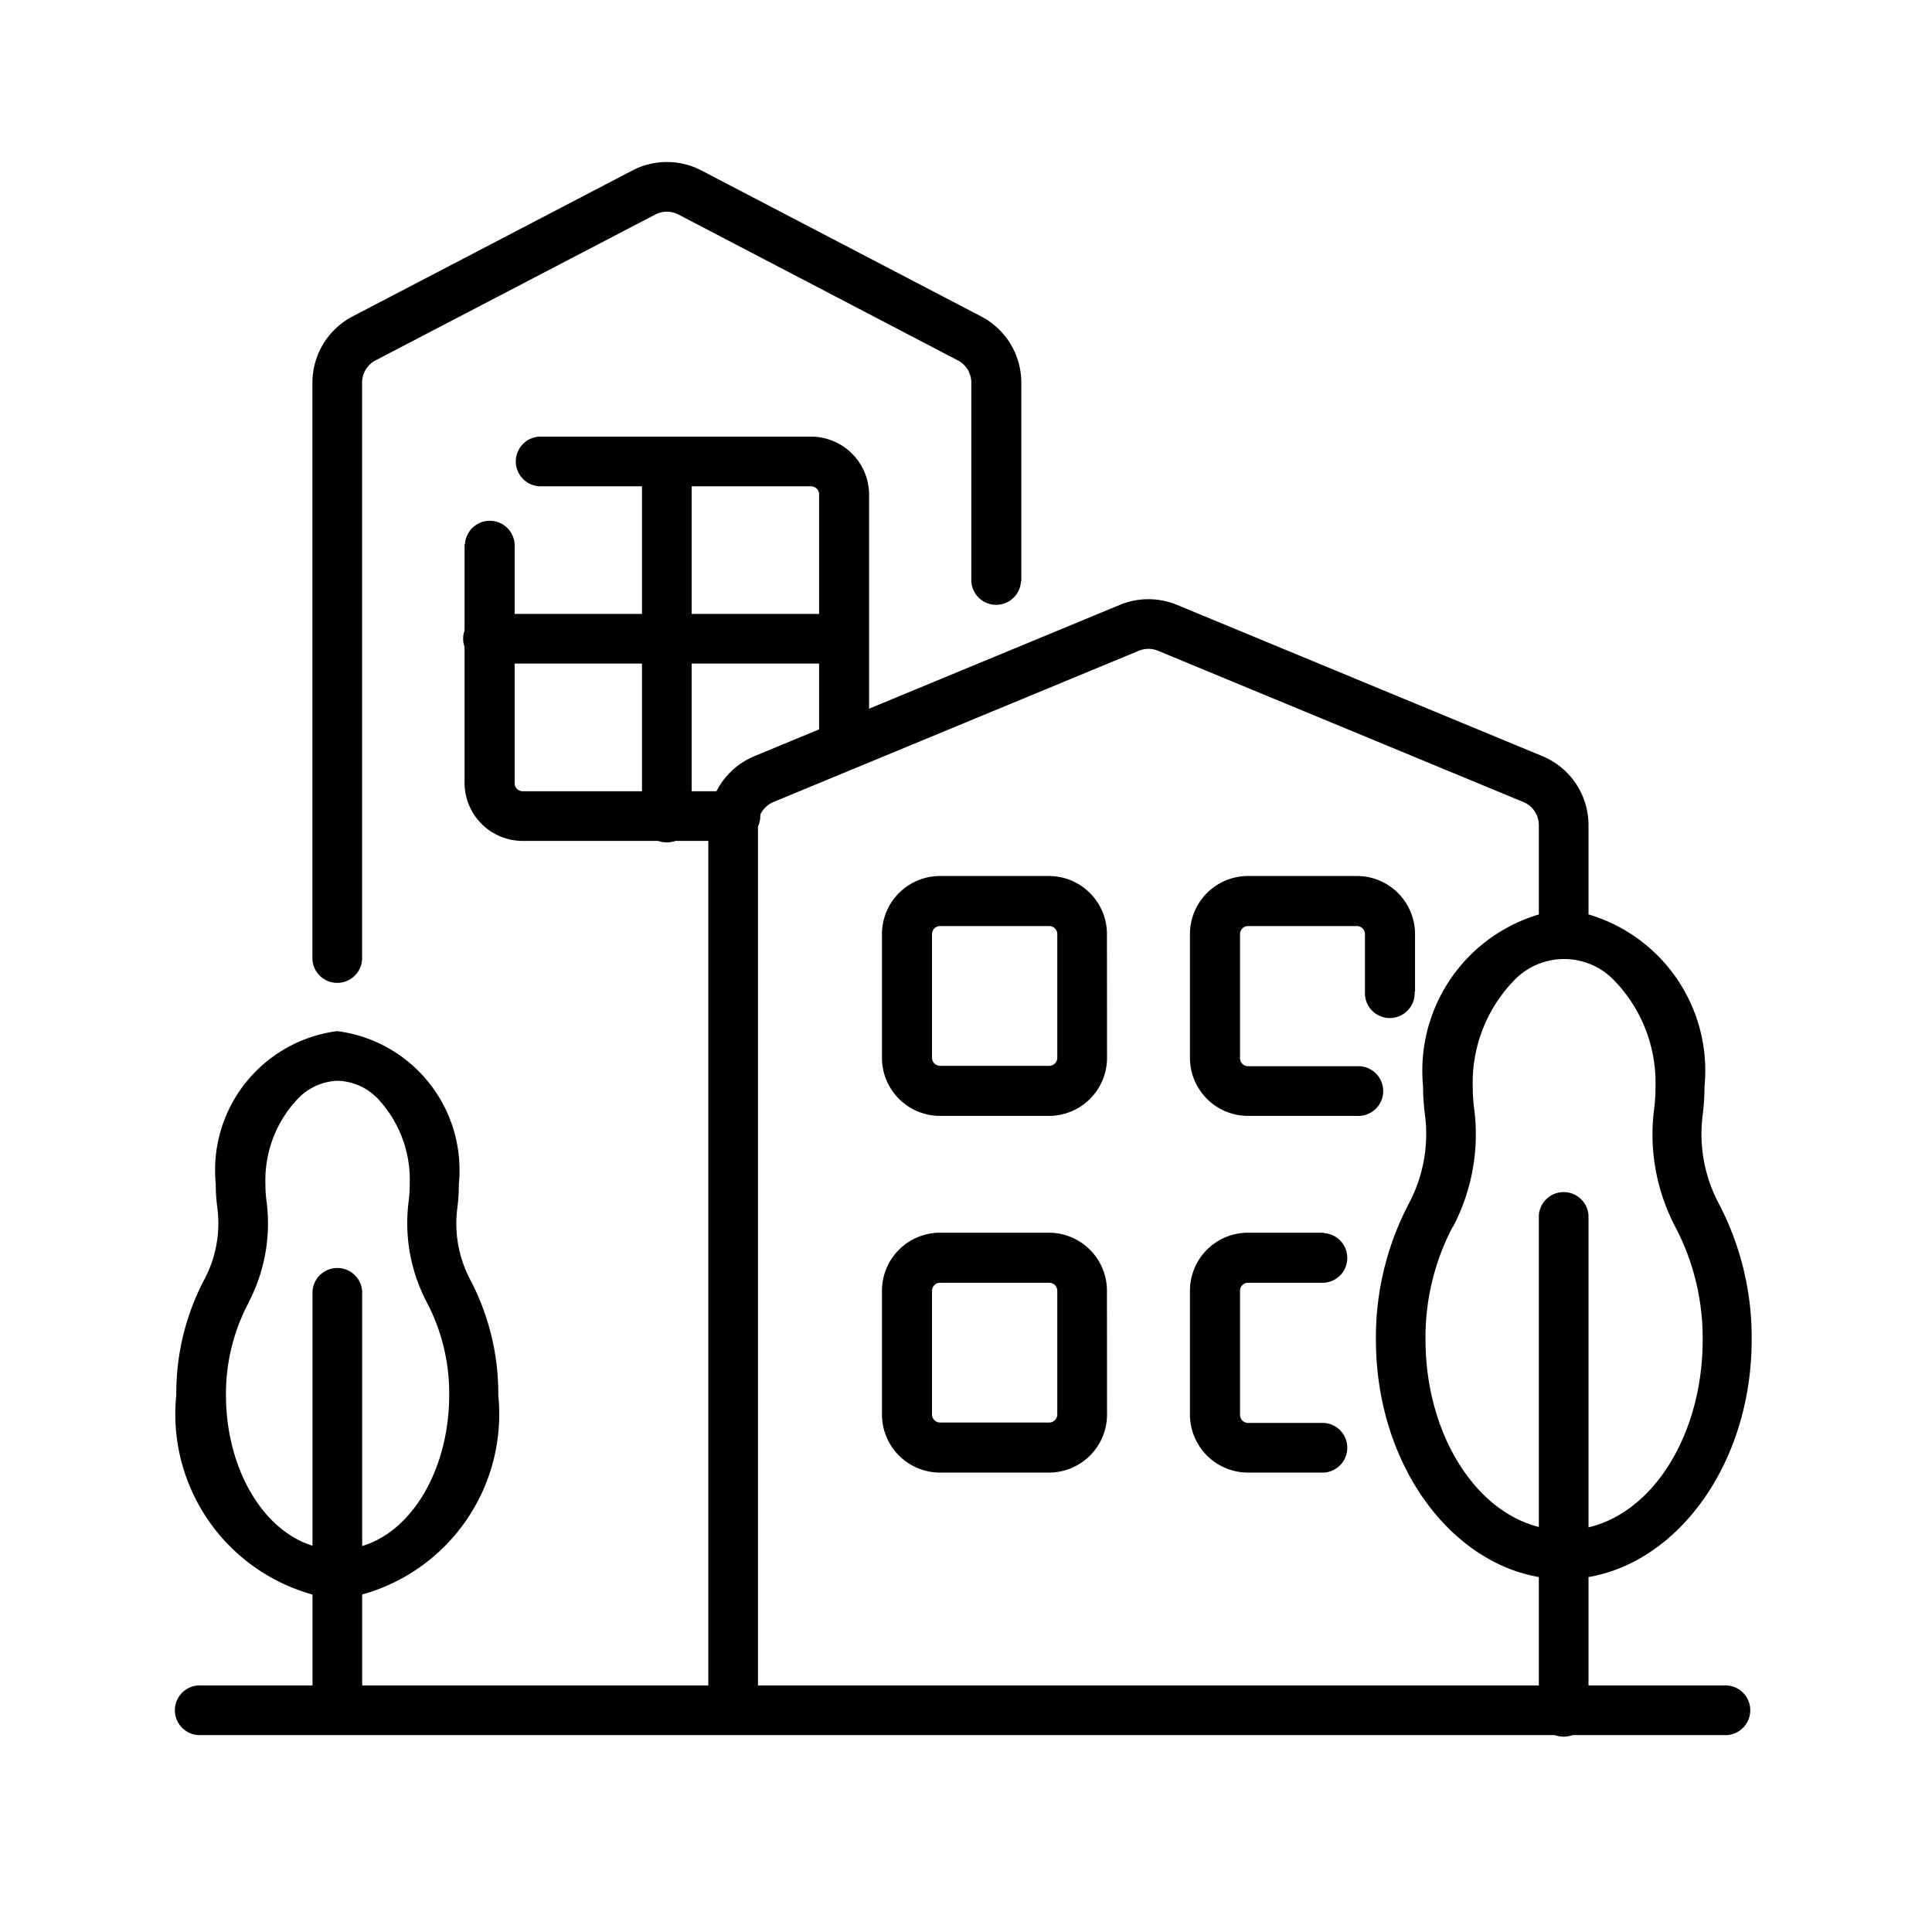 <svg id="Icon" xmlns="http://www.w3.org/2000/svg" xmlns:xlink="http://www.w3.org/1999/xlink" width="24" height="24" viewBox="0 0 24 24">
  <defs>
    <clipPath id="clip-path">
      <rect id="Rectangle_44427" data-name="Rectangle 44427" width="20" height="20" transform="translate(0.309)" fill="#fff" stroke="#707070" stroke-width="1"/>
    </clipPath>
  </defs>
  <rect id="background" width="24" height="24" fill="none"/>
  <g id="Mask_Group_369" data-name="Mask Group 369" transform="translate(1.691 2)" clip-path="url(#clip-path)">
    <g id="building" transform="translate(0.499 0.013)">
      <g id="Group_41956" data-name="Group 41956" transform="translate(0)">
        <path id="Path_44230" data-name="Path 44230" d="M10.188,5.22V2.751a.928.928,0,0,0-.5-.823L6.215.116a.927.927,0,0,0-.859,0L1.882,1.928a.929.929,0,0,0-.5.823v7.13a.309.309,0,1,0,.617,0V2.751a.311.311,0,0,1,.167-.276L5.641.663a.312.312,0,0,1,.288,0L9.4,2.475a.311.311,0,0,1,.167.276V5.22a.309.309,0,0,0,.617,0Z" transform="translate(0.309 -0.011)" fill-rule="evenodd"/>
        <path id="Path_44231" data-name="Path 44231" d="M2.928,4.137V7.1a.722.722,0,0,0,.722.722H6.275a.309.309,0,1,0,0-.617H3.65a.1.1,0,0,1-.1-.1V4.137a.309.309,0,0,0-.617,0Zm5.025,2.5V3.52A.722.722,0,0,0,7.232,2.8H3.856a.309.309,0,0,0,0,.617H7.232a.1.1,0,0,1,.1.1V6.641a.309.309,0,0,0,.617,0Z" transform="translate(0.653 0.611)" fill-rule="evenodd"/>
        <path id="Path_44232" data-name="Path 44232" d="M16.338,8.606V7.258a.928.928,0,0,0-.573-.858L11.226,4.521a.929.929,0,0,0-.71,0L5.977,6.4a.928.928,0,0,0-.573.858v11a.309.309,0,0,0,.617,0v-11a.312.312,0,0,1,.192-.288l4.539-1.879a.312.312,0,0,1,.238,0L15.529,6.97a.311.311,0,0,1,.192.288V8.606a.309.309,0,0,0,.617,0Z" transform="translate(1.205 0.98)" fill-rule="evenodd"/>
        <path id="Path_44233" data-name="Path 44233" d="M9.962,7.984a.722.722,0,0,0-.722-.722H7.889a.722.722,0,0,0-.722.722V9.52a.722.722,0,0,0,.722.722H9.241a.722.722,0,0,0,.722-.722Zm-.617,0V9.52a.1.1,0,0,1-.1.1H7.889a.1.1,0,0,1-.1-.1V7.984a.1.1,0,0,1,.1-.1H9.241A.1.1,0,0,1,9.345,7.984Z" transform="translate(1.599 1.607)" fill-rule="evenodd"/>
        <path id="Path_44234" data-name="Path 44234" d="M9.962,11.607a.722.722,0,0,0-.722-.722H7.889a.722.722,0,0,0-.722.722v1.536a.722.722,0,0,0,.722.722H9.241a.722.722,0,0,0,.722-.722Zm-.617,0v1.536a.1.1,0,0,1-.1.1H7.889a.1.1,0,0,1-.1-.1V11.607a.1.1,0,0,1,.1-.1H9.241A.1.1,0,0,1,9.345,11.607Z" transform="translate(1.599 2.415)" fill-rule="evenodd"/>
        <path id="Path_44235" data-name="Path 44235" d="M13.091,8.7V7.984a.722.722,0,0,0-.722-.722H11.017a.722.722,0,0,0-.722.722V9.52a.722.722,0,0,0,.722.722h1.352a.309.309,0,1,0,0-.617H11.017a.1.1,0,0,1-.1-.1V7.984a.1.1,0,0,1,.1-.1h1.352a.1.1,0,0,1,.1.1V8.7a.309.309,0,1,0,.617,0Z" transform="translate(2.297 1.607)" fill-rule="evenodd"/>
        <path id="Path_44236" data-name="Path 44236" d="M11.958,10.885h-.941a.721.721,0,0,0-.722.722v1.536a.722.722,0,0,0,.722.722h.941a.309.309,0,0,0,0-.617h-.941a.1.1,0,0,1-.1-.1V11.607a.1.1,0,0,1,.1-.1h.941a.309.309,0,0,0,0-.617Z" transform="translate(2.297 2.415)" fill-rule="evenodd"/>
        <path id="Path_44237" data-name="Path 44237" d="M4.73,3.107V7.514a.309.309,0,1,0,.617,0V3.107a.309.309,0,0,0-.617,0Z" transform="translate(1.055 0.611)" fill-rule="evenodd"/>
        <path id="Path_44238" data-name="Path 44238" d="M3.237,5.217H7.645a.309.309,0,0,0,0-.617H3.237a.309.309,0,1,0,0,.617Z" transform="translate(0.653 1.013)" fill-rule="evenodd"/>
        <path id="Path_44239" data-name="Path 44239" d="M.354,11.912h0A3.033,3.033,0,0,0,0,13.358,2.325,2.325,0,0,0,2,15.9a2.325,2.325,0,0,0,2-2.538,3.046,3.046,0,0,0-.353-1.445h0a1.487,1.487,0,0,1-.155-.887h0a2.4,2.4,0,0,0,.018-.293A1.741,1.741,0,0,0,2,8.838,1.74,1.74,0,0,0,.49,10.731a2.257,2.257,0,0,0,.019.294,1.491,1.491,0,0,1-.155.888Zm.542.3a2.117,2.117,0,0,0,.225-1.26,0,0,0,0,1,0,0,1.633,1.633,0,0,1-.014-.215,1.473,1.473,0,0,1,.4-1.056A.715.715,0,0,1,2,9.455a.715.715,0,0,1,.5.219,1.472,1.472,0,0,1,.4,1.056,1.76,1.76,0,0,1-.013.218,2.113,2.113,0,0,0,.225,1.259,2.423,2.423,0,0,1,.278,1.151c0,1.041-.593,1.921-1.383,1.921S.617,14.4.617,13.358A2.415,2.415,0,0,1,.9,12.208Z" transform="translate(0 1.958)" fill-rule="evenodd"/>
        <path id="Path_44240" data-name="Path 44240" d="M12.6,11.245a3.571,3.571,0,0,0-.416,1.7c0,1.664,1.072,2.978,2.334,2.978s2.334-1.314,2.334-2.978a3.584,3.584,0,0,0-.415-1.7h0a1.842,1.842,0,0,1-.192-1.1h0a2.809,2.809,0,0,0,.021-.343A2.023,2.023,0,0,0,14.517,7.6,2.023,2.023,0,0,0,12.77,9.8a2.663,2.663,0,0,0,.022.344,1.843,1.843,0,0,1-.192,1.1Zm.542.3a2.471,2.471,0,0,0,.262-1.472v0a2.033,2.033,0,0,1-.017-.265,1.824,1.824,0,0,1,.5-1.309.861.861,0,0,1,1.27,0,1.824,1.824,0,0,1,.5,1.309,2.2,2.2,0,0,1-.016.268,2.468,2.468,0,0,0,.262,1.47,2.966,2.966,0,0,1,.34,1.407c0,1.283-.743,2.361-1.717,2.361S12.8,14.229,12.8,12.946a2.952,2.952,0,0,1,.341-1.406Z" transform="translate(2.718 1.681)" fill-rule="evenodd"/>
        <path id="Path_44241" data-name="Path 44241" d="M1.383,11.538v5.134a.309.309,0,0,0,.617,0V11.538a.309.309,0,0,0-.617,0Z" transform="translate(0.309 2.492)" fill-rule="evenodd"/>
        <path id="Path_44242" data-name="Path 44242" d="M13.839,10.767v6.147a.309.309,0,1,0,.617,0V10.767a.309.309,0,0,0-.617,0Z" transform="translate(3.087 2.32)" fill-rule="evenodd"/>
        <path id="Path_44243" data-name="Path 44243" d="M.309,16.1H19.261a.309.309,0,0,0,0-.617H.309a.309.309,0,1,0,0,.617Z" transform="translate(0 3.441)" fill-rule="evenodd"/>
      </g>
    </g>
  </g>
</svg>
